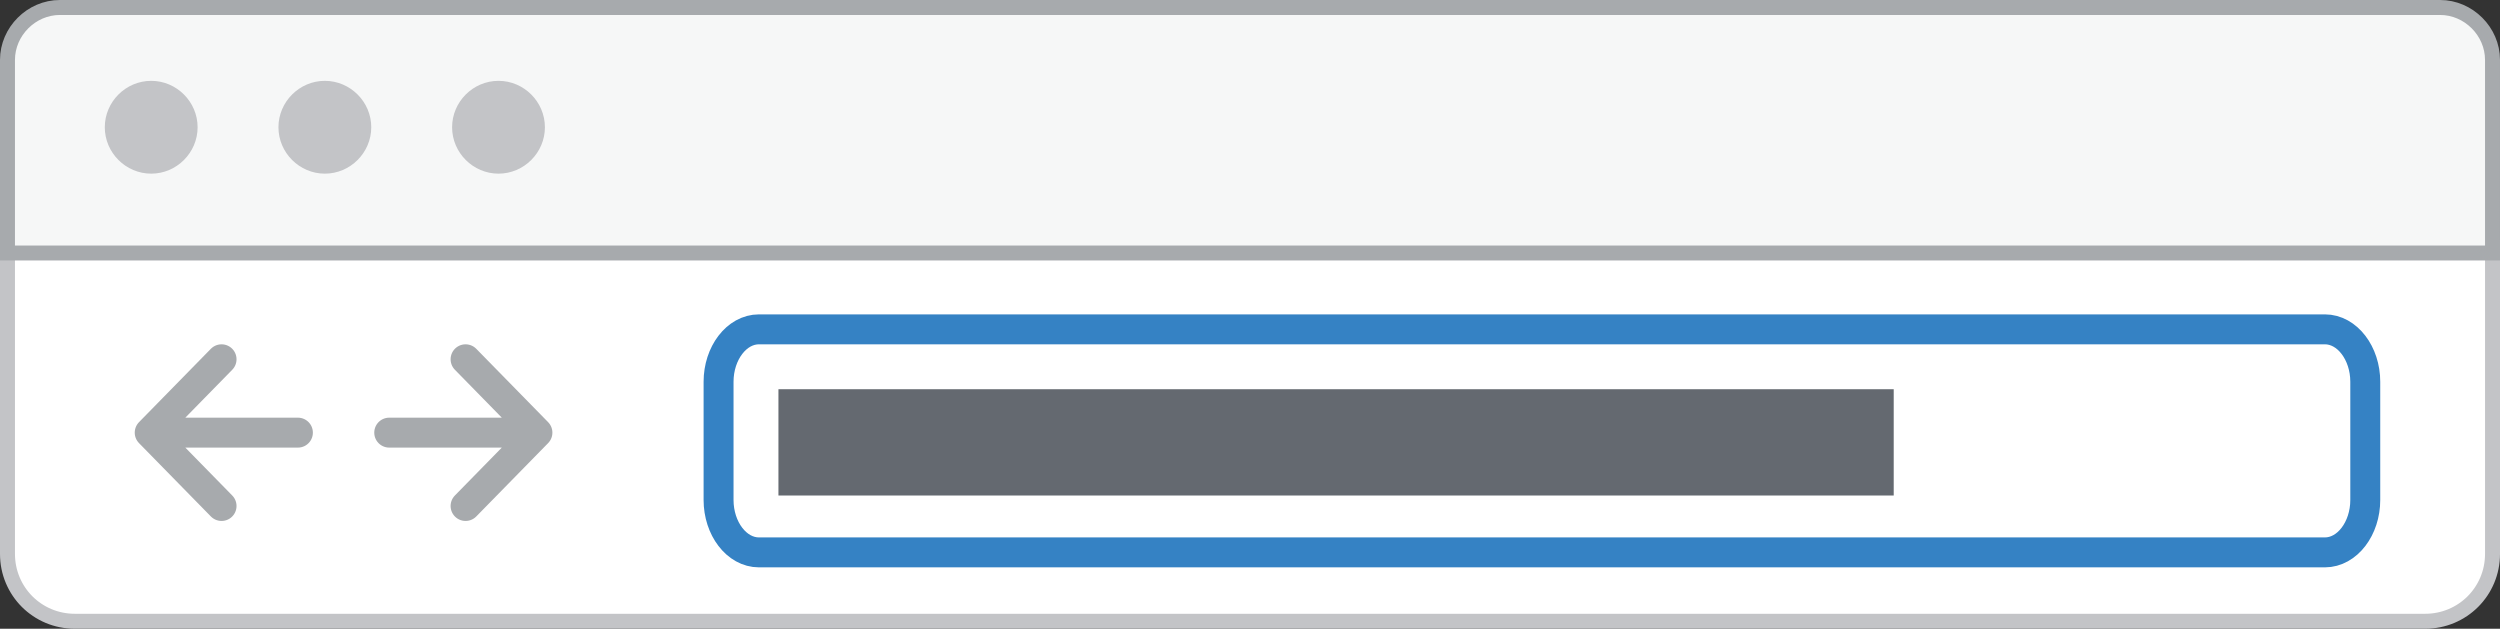 <svg enable-background="new 0 0 167 42" viewBox="0 0 167 42" xmlns="http://www.w3.org/2000/svg"><rect x="0" y="0" width="167" height="42" fill="#333333" stroke="none"/><path d="m1 16.5h-.5v.5 20c0 2.5 2 4.5 4.5 4.5h157c2.5 0 4.5-2 4.5-4.5v-20-.5h-.5z" fill="#fff" stroke="#c3c4c7"/><path d="m14.8 24-4.8 4.9m0 0 4.8 4.9m-4.8-4.9h9.9" fill="none" stroke="#a7aaad" stroke-linecap="round" stroke-linejoin="round" stroke-width="2"/><path d="m31.1 24 4.8 4.9m0 0-4.8 4.9m4.8-4.9h-9.9" fill="none" stroke="#a7aaad" stroke-linecap="round" stroke-linejoin="round" stroke-width="2"/><path d="m52 26h74.5v7.1h-74.5z" fill="#646970"/><path d="m155.3 22h-104.6c-1.5 0-2.7 1.6-2.7 3.5v7.9c0 1.9 1.2 3.5 2.7 3.5h104.6c1.5 0 2.7-1.6 2.7-3.5v-7.9c0-1.9-1.2-3.5-2.7-3.5z" fill="none" stroke="#3582c4" stroke-width="2"/><path d="m.5 4c0-1.9 1.6-3.5 3.5-3.5h159c1.9 0 3.5 1.6 3.5 3.5v12.9h-166z" fill="#f6f7f7" stroke="#a7aaad"/><g fill="#c3c4c7"><path d="m10.1 11.6c1.7 0 3.1-1.4 3.1-3.1s-1.4-3.1-3.1-3.1-3.1 1.4-3.1 3.1 1.4 3.1 3.1 3.1z"/><path d="m21.7 11.6c1.7 0 3.1-1.4 3.1-3.1s-1.4-3.1-3.1-3.1-3.1 1.4-3.1 3.1 1.4 3.1 3.1 3.1z"/><path d="m33.3 11.6c1.7 0 3.1-1.4 3.1-3.1s-1.4-3.1-3.1-3.1-3.1 1.4-3.1 3.1 1.4 3.1 3.1 3.1z"/></g></svg>